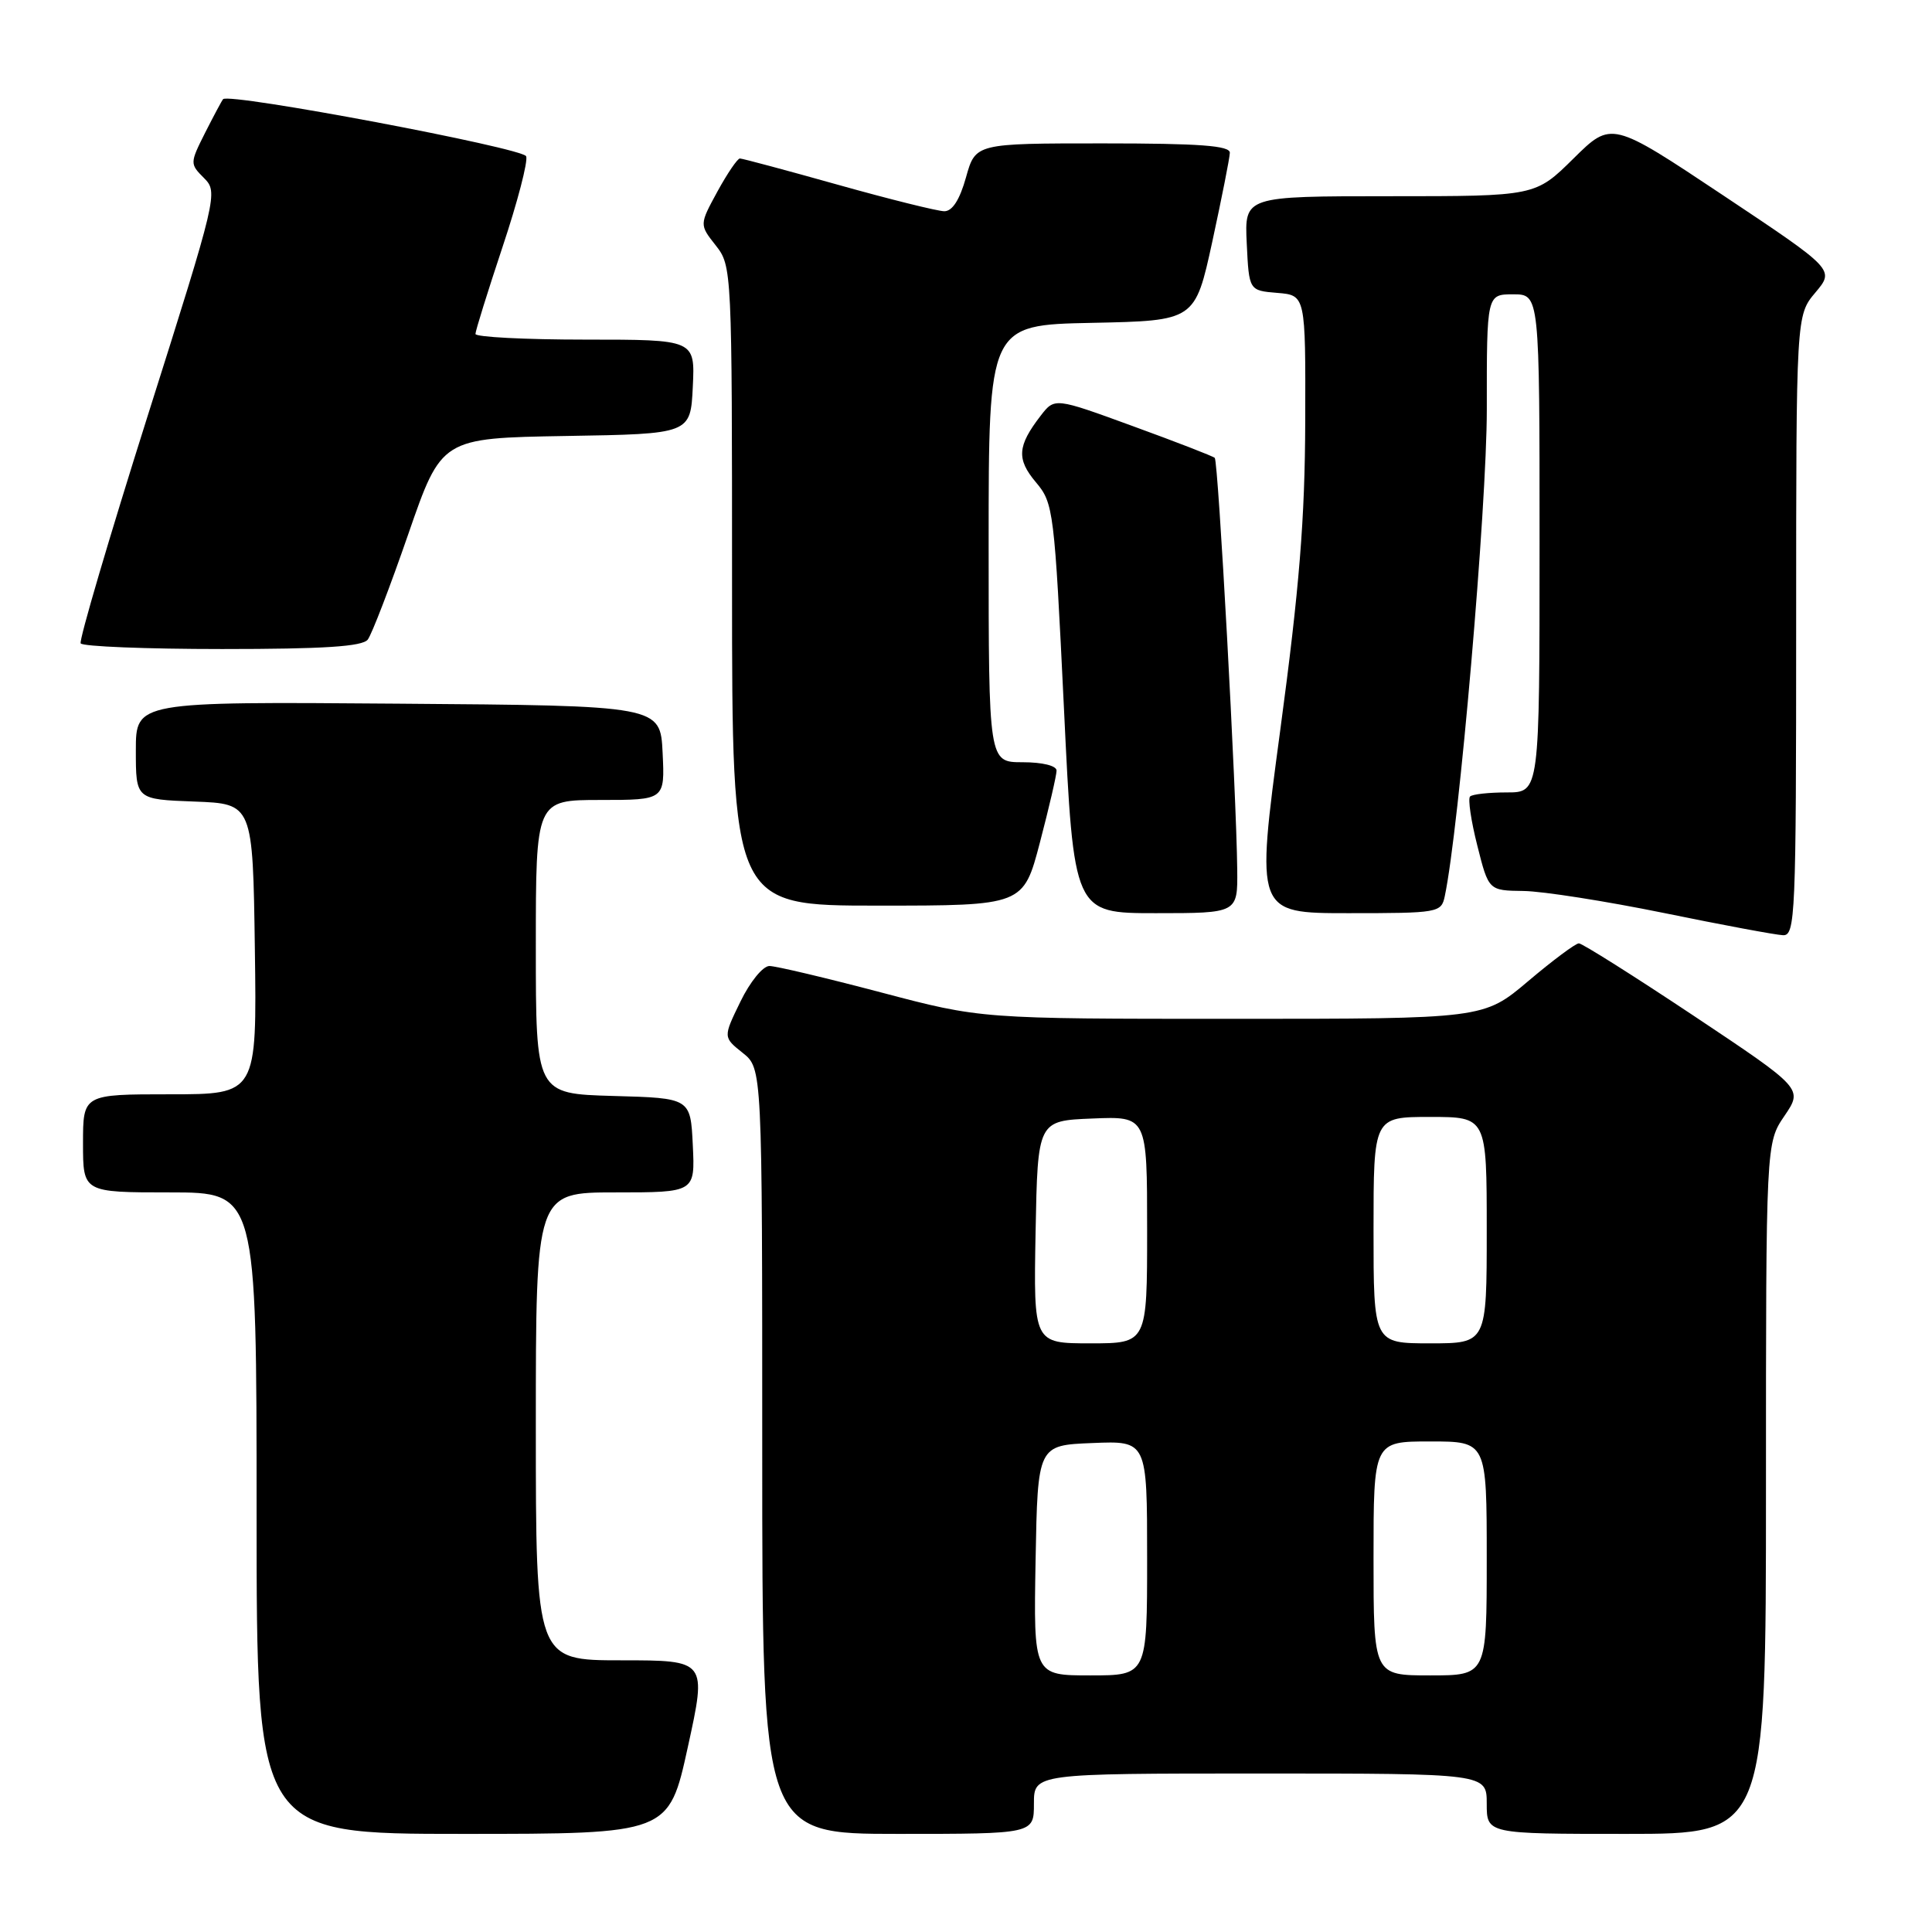 <?xml version="1.0" encoding="UTF-8" standalone="no"?>
<!DOCTYPE svg PUBLIC "-//W3C//DTD SVG 1.1//EN" "http://www.w3.org/Graphics/SVG/1.1/DTD/svg11.dtd" >
<svg xmlns="http://www.w3.org/2000/svg" xmlns:xlink="http://www.w3.org/1999/xlink" version="1.1" viewBox="0 0 256 256">
 <g >
 <path fill="currentColor"
d=" M 91.14 231.50 C 93.66 220.00 93.66 220.00 82.33 220.00 C 71.00 220.00 71.00 220.00 71.00 189.00 C 71.00 158.00 71.00 158.00 81.55 158.00 C 92.10 158.00 92.10 158.00 91.80 151.75 C 91.50 145.50 91.50 145.50 81.25 145.22 C 71.00 144.93 71.00 144.93 71.00 125.47 C 71.00 106.00 71.00 106.00 79.55 106.00 C 88.10 106.00 88.10 106.00 87.80 99.75 C 87.50 93.50 87.50 93.50 52.75 93.24 C 18.00 92.97 18.00 92.97 18.00 99.44 C 18.00 105.92 18.00 105.92 25.75 106.21 C 33.50 106.50 33.50 106.50 33.77 125.75 C 34.04 145.00 34.04 145.00 22.52 145.00 C 11.00 145.00 11.00 145.00 11.00 151.50 C 11.00 158.00 11.00 158.00 22.50 158.00 C 34.00 158.00 34.00 158.00 34.00 200.50 C 34.00 243.00 34.00 243.00 61.31 243.00 C 88.62 243.00 88.62 243.00 91.14 231.50 Z  M 137.00 239.00 C 137.00 235.00 137.00 235.00 167.00 235.00 C 197.00 235.00 197.00 235.00 197.00 239.00 C 197.00 243.00 197.00 243.00 215.50 243.00 C 234.00 243.00 234.00 243.00 234.00 197.23 C 234.00 151.46 234.00 151.46 236.45 147.86 C 238.90 144.25 238.90 144.25 224.46 134.62 C 216.51 129.33 209.65 125.00 209.21 125.00 C 208.77 125.00 205.75 127.25 202.50 130.00 C 196.59 135.00 196.59 135.00 163.29 135.00 C 129.99 135.00 129.99 135.00 116.74 131.50 C 109.46 129.58 102.80 128.00 101.95 128.00 C 101.09 128.00 99.38 130.10 98.11 132.72 C 95.81 137.44 95.81 137.44 98.41 139.51 C 101.00 141.58 101.00 141.58 101.00 192.29 C 101.00 243.00 101.00 243.00 119.00 243.00 C 137.00 243.00 137.00 243.00 137.00 239.00 Z  M 238.00 82.89 C 238.00 41.79 238.00 41.79 240.55 38.76 C 243.10 35.73 243.10 35.73 228.32 25.88 C 213.53 16.03 213.53 16.03 208.49 21.01 C 203.44 26.00 203.44 26.00 184.17 26.00 C 164.90 26.00 164.90 26.00 165.20 32.25 C 165.50 38.50 165.50 38.50 169.25 38.81 C 173.00 39.12 173.00 39.12 172.95 55.81 C 172.91 68.81 172.18 77.86 169.64 96.75 C 166.38 121.00 166.38 121.00 178.67 121.00 C 190.61 121.00 190.98 120.94 191.44 118.75 C 193.33 109.84 197.01 67.23 197.01 54.25 C 197.00 39.00 197.00 39.00 200.50 39.00 C 204.00 39.00 204.00 39.00 204.00 72.00 C 204.00 105.00 204.00 105.00 199.67 105.00 C 197.28 105.00 195.09 105.24 194.79 105.54 C 194.49 105.84 194.92 108.77 195.75 112.04 C 197.25 118.00 197.25 118.00 201.87 118.06 C 204.42 118.09 212.80 119.41 220.50 120.98 C 228.20 122.56 235.29 123.88 236.25 123.92 C 237.89 124.00 238.00 121.40 238.00 82.89 Z  M 163.94 115.25 C 163.84 105.17 161.43 61.10 160.96 60.67 C 160.71 60.44 155.83 58.55 150.12 56.47 C 139.75 52.68 139.75 52.68 137.89 55.09 C 134.80 59.10 134.68 60.83 137.26 63.90 C 139.60 66.67 139.71 67.61 140.98 93.88 C 142.28 121.00 142.28 121.00 153.14 121.00 C 164.00 121.00 164.00 121.00 163.94 115.25 Z  M 137.80 111.61 C 139.01 106.99 140.00 102.72 140.00 102.11 C 140.00 101.46 138.13 101.00 135.50 101.00 C 131.00 101.00 131.00 101.00 131.00 72.03 C 131.00 43.06 131.00 43.06 144.68 42.78 C 158.35 42.50 158.35 42.50 160.64 32.00 C 161.89 26.22 162.94 20.94 162.96 20.25 C 162.99 19.30 158.98 19.00 146.13 19.00 C 129.26 19.00 129.26 19.00 128.00 23.50 C 127.17 26.47 126.19 28.00 125.12 27.99 C 124.23 27.98 117.90 26.41 111.06 24.49 C 104.22 22.57 98.37 21.00 98.04 21.00 C 97.72 21.00 96.38 22.97 95.06 25.38 C 92.67 29.77 92.67 29.77 94.84 32.52 C 96.98 35.24 97.00 35.71 97.00 77.63 C 97.00 120.00 97.00 120.00 116.30 120.00 C 135.60 120.00 135.60 120.00 137.80 111.61 Z  M 48.73 84.75 C 49.26 84.06 51.68 77.77 54.10 70.77 C 58.50 58.05 58.50 58.05 75.00 57.77 C 91.50 57.50 91.50 57.50 91.80 51.25 C 92.10 45.00 92.10 45.00 77.55 45.00 C 69.55 45.00 63.00 44.66 63.00 44.25 C 63.00 43.84 64.62 38.65 66.59 32.72 C 68.57 26.79 69.98 21.38 69.72 20.71 C 69.29 19.60 30.35 12.26 29.56 13.14 C 29.39 13.34 28.32 15.34 27.18 17.59 C 25.16 21.61 25.15 21.71 27.03 23.59 C 28.91 25.47 28.79 25.97 19.60 55.00 C 14.47 71.22 10.46 84.84 10.69 85.25 C 10.93 85.66 19.36 86.00 29.44 86.00 C 42.91 86.00 48.01 85.67 48.73 84.75 Z  M 137.22 206.75 C 137.50 191.50 137.50 191.50 144.75 191.21 C 152.00 190.91 152.00 190.91 152.00 206.46 C 152.00 222.00 152.00 222.00 144.47 222.00 C 136.95 222.00 136.95 222.00 137.22 206.75 Z  M 182.00 206.50 C 182.00 191.00 182.00 191.00 189.50 191.00 C 197.00 191.00 197.00 191.00 197.00 206.50 C 197.00 222.00 197.00 222.00 189.50 222.00 C 182.00 222.00 182.00 222.00 182.00 206.50 Z  M 137.22 163.25 C 137.50 148.50 137.50 148.50 144.75 148.21 C 152.00 147.91 152.00 147.91 152.00 162.96 C 152.00 178.00 152.00 178.00 144.47 178.00 C 136.95 178.00 136.95 178.00 137.22 163.25 Z  M 182.00 163.00 C 182.00 148.00 182.00 148.00 189.50 148.00 C 197.00 148.00 197.00 148.00 197.00 163.00 C 197.00 178.00 197.00 178.00 189.50 178.00 C 182.00 178.00 182.00 178.00 182.00 163.00 Z "/>
</g>
</svg>